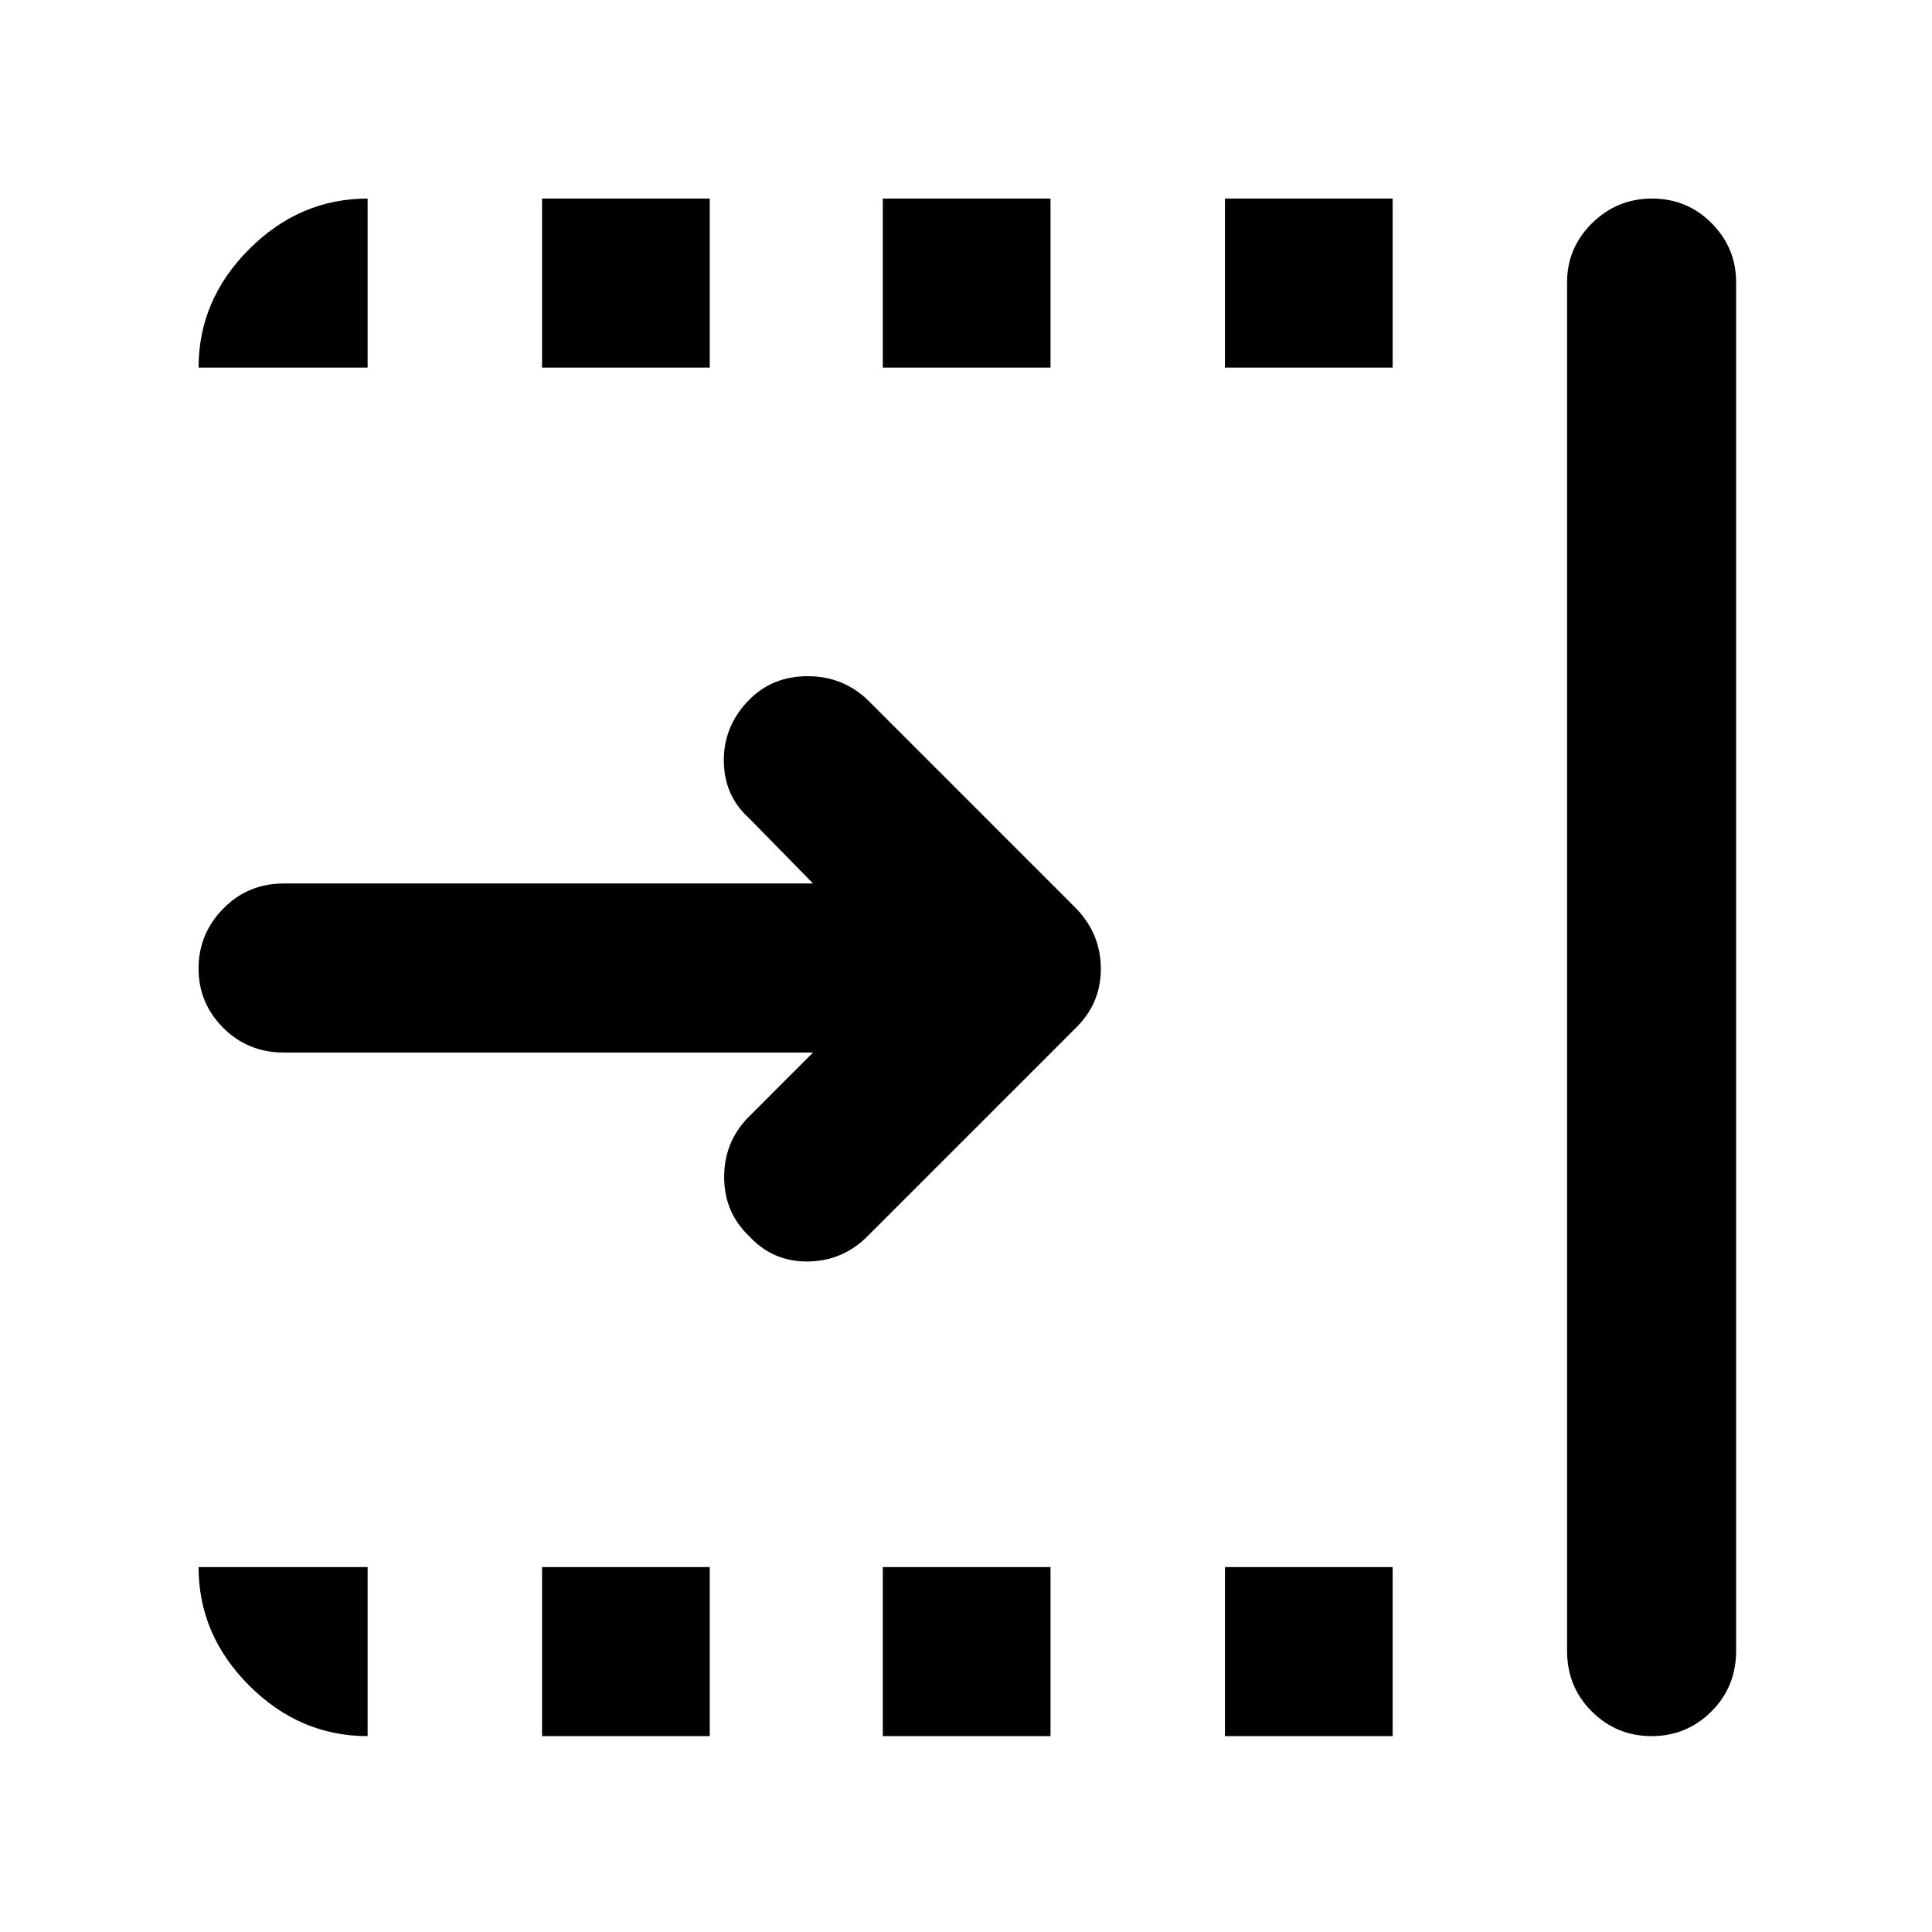 <svg xmlns="http://www.w3.org/2000/svg" height="40" viewBox="0 96 960 960" width="40"><path d="M404.001 619H141q-17.833 0-30.083-12.272t-12.25-29.5q0-17.228 12.25-29.728T141 535h263.001L372 502.333q-12.333-11.166-12.333-28.583 0-17.417 12.84-30.257Q384 432 401.333 432q17.334 0 29.667 11.667l104 104q12 12.727 12 29.697 0 16.969-12 28.969l-104 104q-12.333 12.333-29.633 12.5-17.3.167-29.033-12.5-12.334-11.666-12.5-29-.167-17.333 11.5-29.666L404.001 619Zm374.666 297.333v-680q0-17.183 12.406-29.424 12.407-12.242 29.833-12.242 17.427 0 29.594 12.242 12.166 12.241 12.166 29.424v680q0 17.834-12.283 30.083-12.284 12.25-29.71 12.25-17.427 0-29.717-12.25-12.289-12.249-12.289-30.083Zm-170-637.667v-83.999H692v83.999h-83.333Zm0 680v-83.999H692v83.999h-83.333Zm-170-680v-83.999H522v83.999h-83.333Zm0 680v-83.999H522v83.999h-83.333Zm-169.334-680v-83.999h83.334v83.999h-83.334Zm0 680v-83.999h83.334v83.999h-83.334Zm-86.667 0q-33.724 0-58.862-25.137-25.137-25.137-25.137-58.862h83.999v83.999Zm-83.999-680q0-33.724 25.137-58.862 25.138-25.137 58.862-25.137v83.999H98.667Z"/></svg>